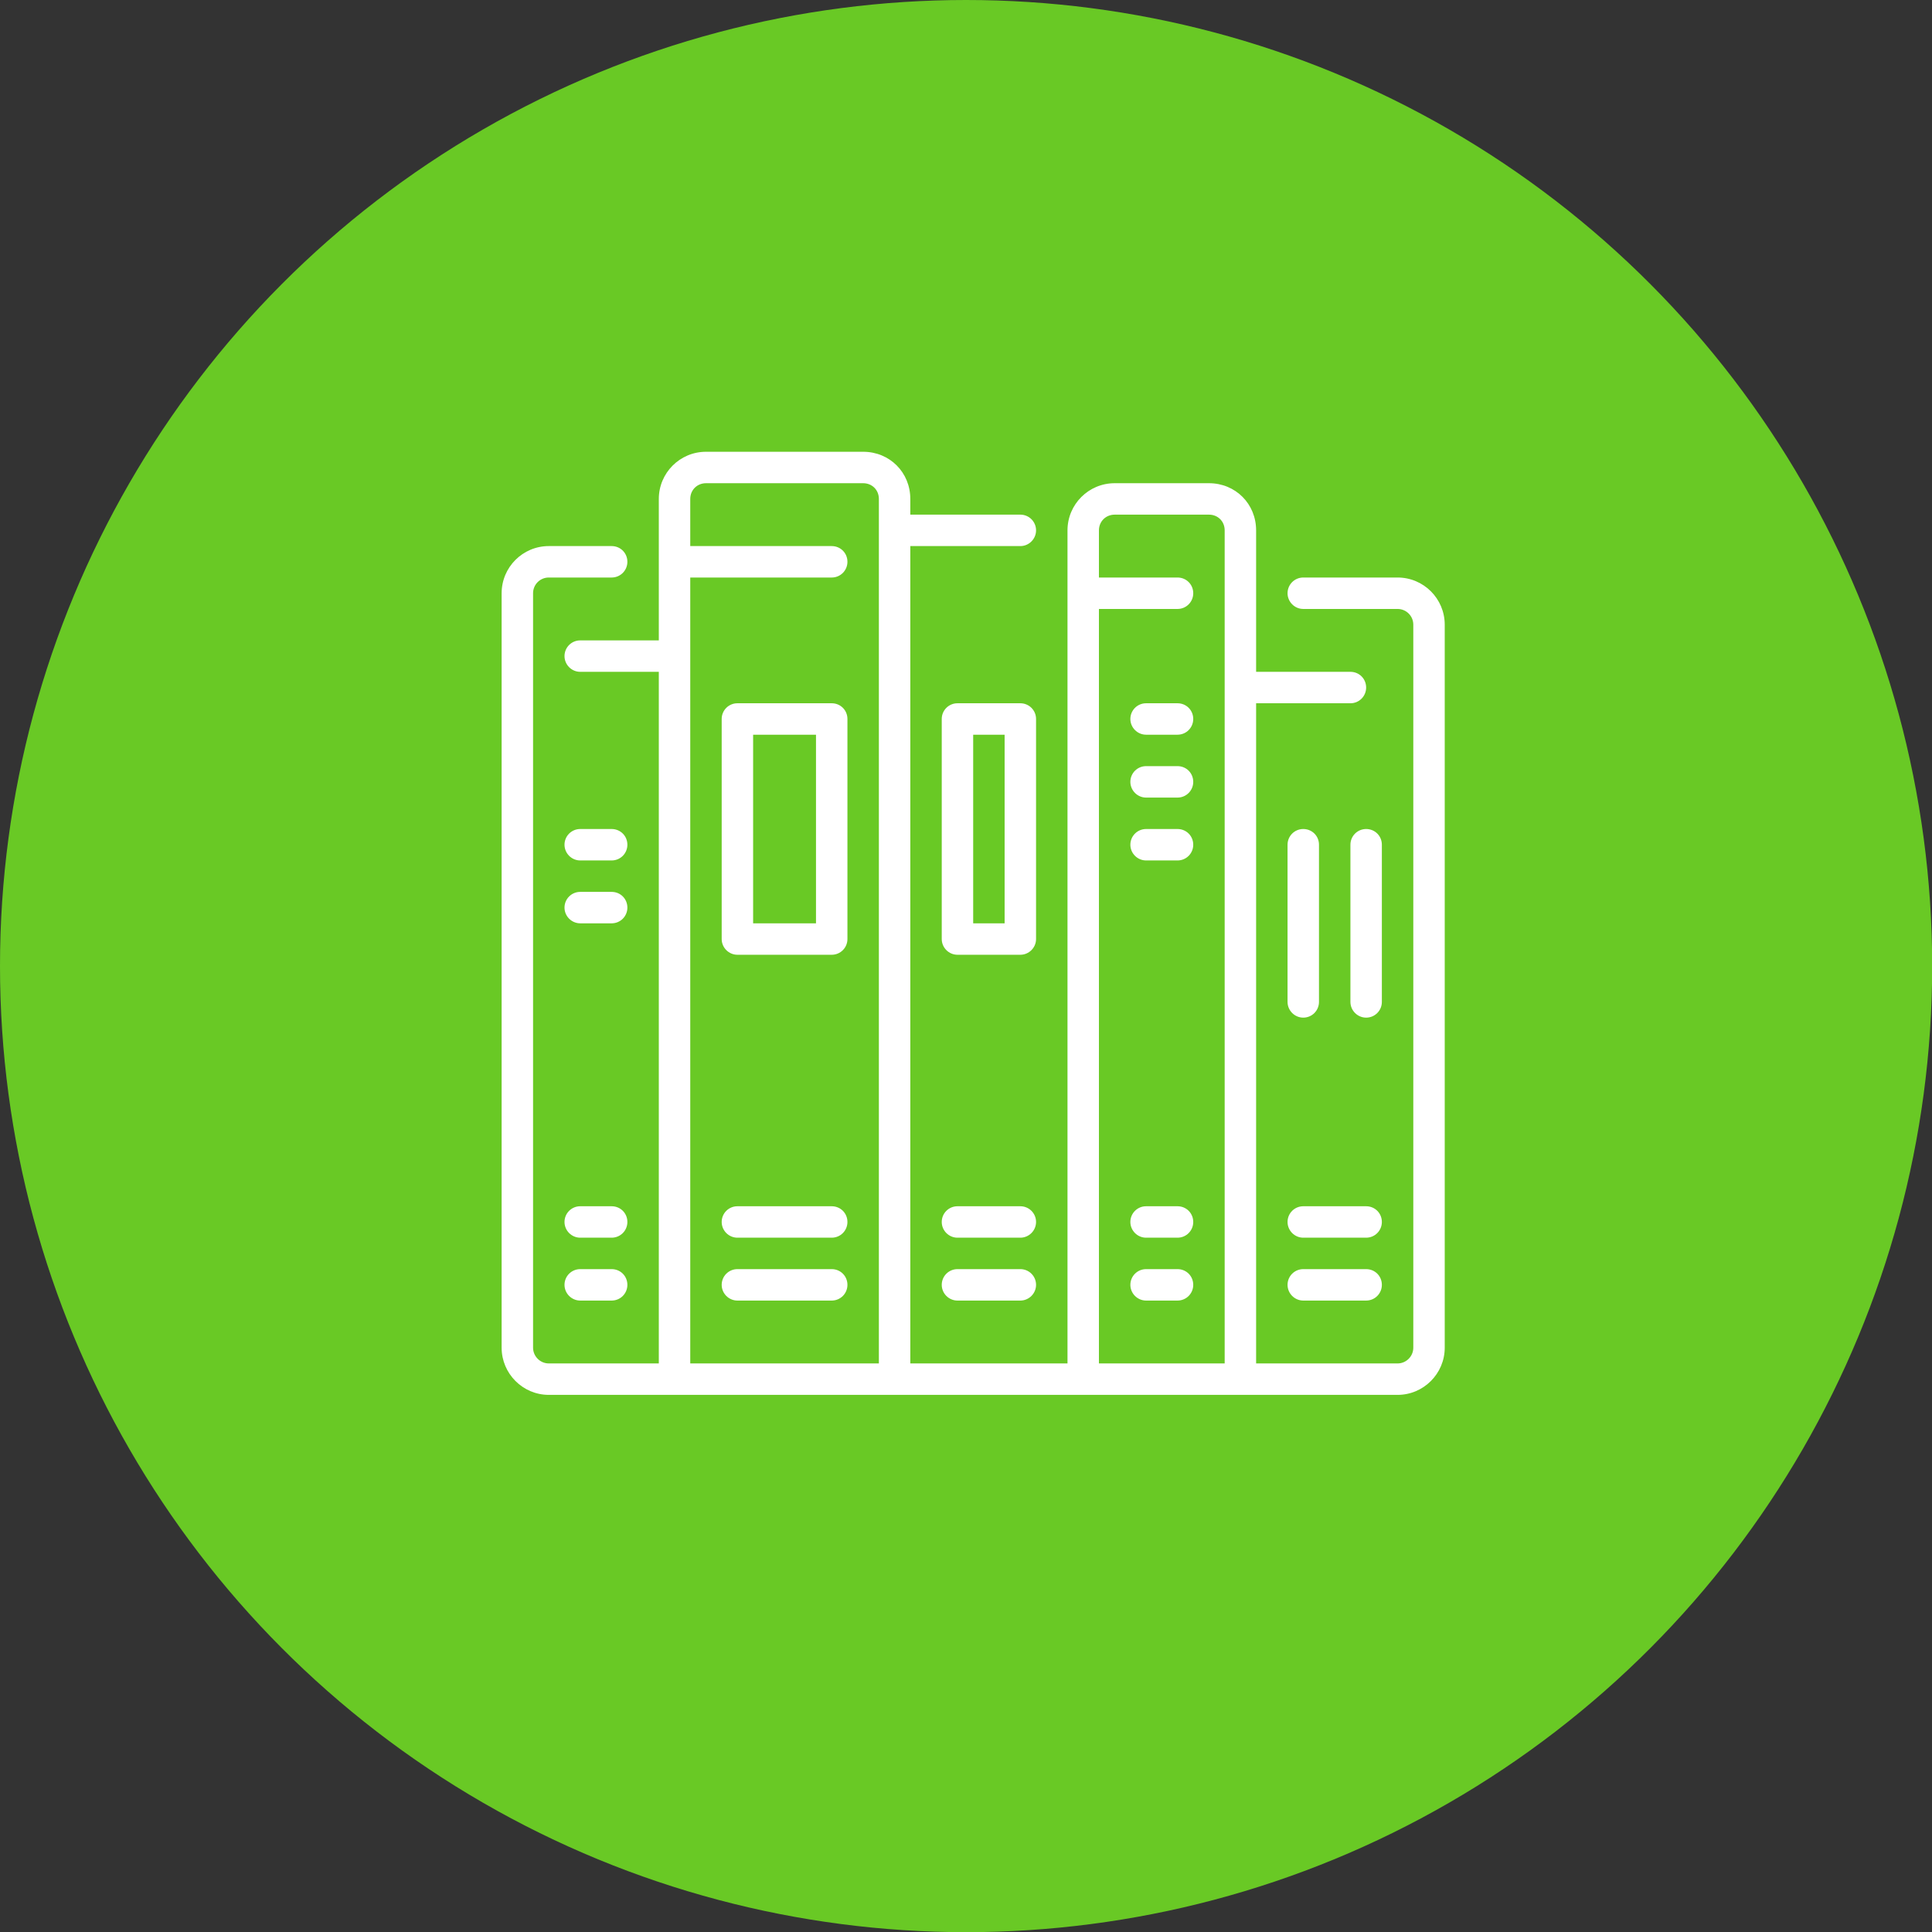 <svg xmlns="http://www.w3.org/2000/svg" xml:space="preserve" width="109px" height="109px" version="1.1" style="shape-rendering:geometricPrecision; text-rendering:geometricPrecision; image-rendering:optimizeQuality; fill-rule:evenodd; clip-rule:evenodd"
viewBox="0 0 11431 11431"
 xmlns:xlink="http://www.w3.org/1999/xlink">
 <rect x="0" y="0" width="11431" height="11431" fill="#333333" stroke="none"/>
 <defs>
  <style type="text/css">
   <![CDATA[
    .fil1 {fill:#69C925}
    .fil2 {fill:white}
    .fil0 {fill:#429A44;fill-rule:nonzero}
   ]]>
  </style>
 </defs>
<symbol id="Fm1-60-0" viewBox="173432 -130250 59652 5708">
 <path class="fil0" d="M173432 -130146l579 0 0 1870 2291 0 0 -1870 578 0 0 4349 -578 0 0 -1992 -2291 0 0 1992 -579 0 0 -4349zm5184 4417c-142,0 -275,-16 -401,-45 -126,-31 -238,-83 -333,-154 -95,-71 -171,-162 -225,-274 -55,-113 -82,-247 -82,-404 0,-178 31,-325 91,-439 60,-114 142,-207 242,-278 98,-71 212,-124 340,-161 128,-36 259,-67 392,-91 143,-29 278,-50 406,-66 127,-13 240,-34 338,-60 97,-26 174,-64 231,-116 57,-50 85,-124 85,-221 0,-114 -21,-205 -64,-274 -43,-69 -97,-123 -164,-159 -67,-36 -141,-61 -224,-73 -85,-12 -166,-19 -247,-19 -220,0 -403,42 -549,125 -147,84 -227,241 -239,473l-516 0c9,-195 48,-359 123,-494 72,-133 169,-242 292,-326 120,-83 259,-144 416,-180 157,-36 324,-53 502,-53 143,0 285,10 425,29 140,21 266,62 380,124 114,64 205,152 274,266 69,114 104,263 104,446l0 1619c0,123 7,211 21,268 13,57 62,86 143,86 36,0 90,-10 159,-31l0 402c-90,54 -214,80 -373,80 -133,0 -240,-38 -320,-114 -79,-74 -119,-197 -119,-368 -141,171 -307,294 -495,368 -189,76 -394,114 -613,114zm115 -451c171,0 316,-24 439,-71 123,-46 221,-105 299,-176 77,-71 134,-148 171,-233 36,-83 55,-160 55,-233l0 -530c-66,53 -150,90 -256,109 -105,20 -216,39 -331,55 -116,15 -233,33 -351,48 -119,18 -224,47 -317,87 -94,39 -170,98 -228,172 -59,76 -88,180 -88,309 0,85 17,157 51,216 33,59 78,107 133,144 56,36 119,63 194,79 72,15 148,24 229,24zm2285 -2766l518 0 0 2571 1485 -2571 664 0 0 3149 -518 0 0 -2571 -1486 2571 -663 0 0 -3149zm1333 -463c-121,0 -235,-19 -340,-55 -106,-36 -199,-88 -277,-157 -79,-69 -143,-154 -190,-254 -46,-98 -70,-214 -70,-343l433 0c9,300 154,450 439,450 141,0 250,-40 326,-119 74,-79 112,-190 112,-331l432 0c0,122 -23,233 -66,334 -45,102 -105,187 -183,256 -78,69 -169,123 -274,161 -106,39 -220,58 -342,58zm2876 921l-1127 0 0 -458 2771 0 0 458 -1126 0 0 2691 -518 0 0 -2691zm2058 -458l518 0 0 2571 1485 -2571 665 0 0 3149 -518 0 0 -2571 -1487 2571 -663 0 0 -3149zm5142 0l518 0 0 1504 1444 -1504 687 0 -1393 1364 1559 1785 -665 0 -1316 -1498 -316 310 0 1188 -518 0 0 -3149zm3528 4405c-61,0 -123,-4 -183,-12 -61,-9 -119,-23 -176,-44l0 -474c48,15 98,32 148,48 50,15 102,24 156,24 105,0 191,-24 257,-72 64,-50 121,-121 169,-214l212 -531 -1248 -3130 585 0 921 2576 12 0 882 -2576 549 0 -1371 3564c-60,153 -121,285 -179,390 -59,105 -125,192 -195,259 -71,67 -151,116 -237,147 -88,29 -188,45 -302,45zm2740 -4405l518 0 0 427 12 0c85,-175 219,-303 402,-382 183,-78 384,-117 603,-117 243,0 456,44 637,132 181,90 332,211 451,363 119,154 210,328 271,527 60,198 91,411 91,633 0,228 -29,441 -88,637 -58,197 -148,370 -267,518 -119,149 -270,266 -451,351 -181,85 -392,128 -632,128 -81,0 -167,-9 -261,-24 -93,-16 -186,-44 -279,-80 -95,-36 -183,-86 -266,-150 -83,-62 -154,-140 -211,-233l-12 0 0 1619 -518 0 0 -4349zm1494 2766c174,0 321,-34 443,-103 123,-70 220,-161 294,-275 72,-114 124,-243 157,-390 33,-147 48,-297 48,-451 0,-147 -19,-290 -57,-430 -39,-140 -98,-264 -176,-375 -79,-108 -181,-196 -304,-262 -124,-64 -269,-97 -437,-97 -174,0 -322,35 -443,104 -123,69 -221,159 -299,271 -78,112 -133,238 -167,380 -35,143 -52,287 -52,433 0,154 19,304 55,447 36,146 93,273 173,382 79,109 181,197 307,264 126,68 278,102 458,102zm3404 451c-240,0 -450,-38 -635,-116 -185,-78 -340,-186 -464,-330 -125,-141 -218,-311 -280,-506 -64,-195 -95,-411 -95,-651 0,-236 31,-455 91,-661 61,-205 154,-383 278,-537 123,-152 278,-271 463,-359 185,-86 402,-129 655,-129 177,0 345,20 502,63 157,44 295,109 414,197 120,90 218,202 296,339 77,136 126,297 145,485l-536 0c-39,-199 -126,-354 -255,-465 -130,-108 -306,-164 -525,-164 -186,0 -342,35 -468,104 -126,69 -228,161 -302,274 -74,114 -128,246 -161,392 -32,149 -48,303 -48,461 0,147 17,289 52,427 33,138 86,261 160,368 73,108 168,195 284,259 115,65 257,98 423,98 255,0 455,-67 600,-202 144,-133 232,-323 265,-566l530 0c-57,393 -201,696 -432,905 -231,208 -551,314 -957,314zm5018 0c-250,0 -471,-42 -659,-126 -189,-83 -349,-199 -479,-347 -129,-147 -228,-321 -292,-520 -65,-199 -98,-414 -98,-646 0,-231 33,-447 98,-649 64,-202 163,-376 292,-525 130,-147 290,-264 479,-349 188,-84 409,-127 659,-127 249,0 468,43 660,127 190,85 350,202 480,349 129,149 228,323 293,525 64,202 97,418 97,649 0,232 -33,447 -97,646 -65,199 -164,373 -293,520 -130,148 -290,264 -480,347 -192,84 -411,126 -660,126zm0 -451c135,0 263,-26 382,-79 119,-54 224,-130 314,-230 88,-98 159,-223 209,-371 50,-147 76,-316 76,-508 0,-191 -26,-361 -76,-509 -50,-149 -121,-273 -209,-375 -90,-102 -195,-178 -314,-231 -119,-54 -247,-80 -382,-80 -133,0 -261,26 -380,80 -119,53 -224,129 -312,231 -90,102 -161,226 -211,375 -50,148 -76,318 -76,509 0,192 26,361 76,508 50,148 121,273 211,371 88,100 193,176 312,230 119,53 247,79 380,79zm3547 451c-406,0 -734,-104 -985,-311 -250,-207 -407,-528 -471,-963 -26,-171 -38,-361 -38,-572 0,-150 5,-307 16,-470 10,-162 29,-323 55,-481 26,-158 64,-309 110,-456 47,-147 107,-278 185,-396 138,-215 307,-374 506,-478 199,-103 449,-166 749,-186 199,-16 366,-35 499,-56 133,-19 209,-70 227,-152l516 0c-9,159 -42,282 -102,366 -60,85 -147,149 -256,192 -110,43 -245,71 -402,85 -159,15 -344,31 -556,46 -174,12 -326,52 -456,121 -129,69 -240,161 -331,276 -92,116 -166,253 -223,410 -57,157 -98,328 -123,514l19 0c88,-207 228,-378 418,-511 188,-133 416,-200 684,-200 444,0 793,138 1048,413 256,276 383,675 383,1194 0,265 -34,496 -105,696 -71,202 -173,370 -302,506 -130,136 -285,240 -466,309 -182,69 -380,104 -599,104zm5 -439c122,0 240,-26 354,-76 114,-50 214,-124 298,-223 85,-98 154,-219 208,-362 53,-143 79,-311 79,-503 0,-369 -85,-659 -255,-872 -171,-210 -405,-315 -696,-315 -292,0 -525,107 -698,319 -173,212 -259,504 -259,875 0,358 86,639 257,846 171,208 408,311 712,311zm2400 1627c-61,0 -123,-4 -183,-12 -61,-9 -119,-23 -176,-44l0 -474c48,15 98,32 148,48 50,15 102,24 156,24 105,0 191,-24 257,-72 64,-50 121,-121 169,-214l212 -531 -1248 -3130 585 0 921 2576 12 0 882 -2576 549 0 -1371 3564c-60,153 -121,285 -179,390 -59,105 -125,192 -196,259 -70,67 -150,116 -236,147 -88,29 -188,45 -302,45zm4610 -2535c-93,40 -223,79 -389,116 -167,36 -341,55 -524,55 -389,0 -667,-85 -834,-254 -168,-167 -251,-404 -251,-708l0 -1079 518 0 0 993c0,207 49,361 143,459 95,100 270,150 522,150 154,0 307,-17 457,-50 151,-33 270,-69 358,-108l0 -1444 518 0 0 3149 -518 0 0 -1279zm2638 1347c-252,0 -473,-42 -661,-123 -188,-81 -345,-193 -471,-340 -127,-147 -221,-321 -284,-525 -64,-202 -95,-423 -95,-663 0,-236 37,-454 111,-656 72,-200 174,-373 307,-520 131,-147 287,-260 468,-342 181,-81 378,-120 594,-120 282,0 515,56 699,172 185,116 332,264 444,442 112,178 188,373 232,584 43,212 60,412 51,604l-2357 0c-5,138 13,269 49,392 36,124 95,235 176,330 81,95 185,171 311,228 126,57 273,86 443,86 220,0 401,-52 541,-154 140,-101 231,-255 276,-462l513 0c-69,357 -221,625 -458,801 -236,178 -531,266 -889,266zm846 -1944c-8,-121 -34,-237 -81,-347 -47,-109 -110,-204 -190,-284 -79,-77 -172,-141 -280,-188 -107,-46 -226,-71 -355,-71 -135,0 -256,25 -363,71 -109,47 -200,111 -278,192 -78,81 -138,176 -181,283 -45,109 -71,223 -80,344l1808 0zm1085 -1273l518 0 0 1255 1595 0 0 -1255 518 0 0 3149 -518 0 0 -1450 -1595 0 0 1450 -518 0 0 -3149zm3411 0l518 0 0 2571 1485 -2571 665 0 0 3149 -518 0 0 -2571 -1487 2571 -663 0 0 -3149zm4112 1918c-223,-32 -406,-133 -548,-304 -143,-170 -214,-385 -214,-645 0,-296 88,-532 266,-707 176,-174 416,-262 722,-262l1595 0 0 3149 -518 0 0 -1212 -687 0 -964 1212 -687 0 1035 -1231zm1303 -426l0 -1034 -913 0c-220,0 -377,46 -475,139 -98,94 -147,220 -147,379 0,162 49,288 147,379 98,92 255,137 475,137l913 0z"/>
</symbol>
 <g id="Layer-165">
  <circle class="fil1" cx="5716" cy="5716" r="5716"/>
 </g>
 <g id="Layer-188">
  <g id="_2314307145712">
   <g>
    <g>
     <g>
      <path class="fil2" d="M6967 4533l-186 0c-51,0 -93,41 -93,93 0,51 42,93 93,93l186 0c52,0 93,-42 93,-93 0,-52 -41,-93 -93,-93z"/>
      <path class="fil2" d="M6967 4905l-186 0c-51,0 -93,41 -93,93 0,51 42,93 93,93l186 0c52,0 93,-42 93,-93 0,-52 -41,-93 -93,-93z"/>
      <path class="fil2" d="M6967 4161l-186 0c-51,0 -93,41 -93,93 0,51 42,93 93,93l186 0c52,0 93,-42 93,-93 0,-52 -41,-93 -93,-93z"/>
      <path class="fil2" d="M6967 7137l-186 0c-51,0 -93,41 -93,93 0,51 42,93 93,93l186 0c52,0 93,-42 93,-93 0,-52 -41,-93 -93,-93z"/>
      <path class="fil2" d="M4921 4161l-558 0c-51,0 -93,41 -93,93l0 1302c0,51 42,93 93,93l558 0c52,0 93,-42 93,-93l0 -1302c0,-52 -41,-93 -93,-93zm-93 1302l-372 0 0 -1116 372 0 0 1116z"/>
      <path class="fil2" d="M4921 7137l-558 0c-51,0 -93,41 -93,93 0,51 42,93 93,93l558 0c52,0 93,-42 93,-93 0,-52 -41,-93 -93,-93z"/>
      <path class="fil2" d="M4921 7509l-558 0c-51,0 -93,41 -93,93 0,51 42,93 93,93l558 0c52,0 93,-42 93,-93 0,-52 -41,-93 -93,-93z"/>
      <path class="fil2" d="M6967 7509l-186 0c-51,0 -93,41 -93,93 0,51 42,93 93,93l186 0c52,0 93,-42 93,-93 0,-52 -41,-93 -93,-93z"/>
      <path class="fil2" d="M8083 7509l-372 0c-51,0 -93,41 -93,93 0,51 42,93 93,93l372 0c52,0 93,-42 93,-93 0,-52 -41,-93 -93,-93z"/>
      <path class="fil2" d="M6130 4254c0,-52 -42,-93 -93,-93l-372 0c-51,0 -93,41 -93,93l0 1302c0,51 42,93 93,93l372 0c51,0 93,-42 93,-93l0 -1302zm-186 1209l-186 0 0 -1116 186 0 0 1116z"/>
      <path class="fil2" d="M8083 7137l-372 0c-51,0 -93,41 -93,93 0,51 42,93 93,93l372 0c52,0 93,-42 93,-93 0,-52 -41,-93 -93,-93z"/>
      <path class="fil2" d="M6037 7509l-372 0c-51,0 -93,41 -93,93 0,51 42,93 93,93l372 0c51,0 93,-42 93,-93 0,-52 -42,-93 -93,-93z"/>
      <path class="fil2" d="M7711 6021c52,0 93,-42 93,-93l0 -930c0,-52 -41,-93 -93,-93 -51,0 -93,41 -93,93l0 930c0,51 42,93 93,93z"/>
      <path class="fil2" d="M8176 4998c0,-52 -41,-93 -93,-93 -51,0 -93,41 -93,93l0 930c0,51 42,93 93,93 52,0 93,-42 93,-93l0 -930z"/>
      <path class="fil2" d="M8269 3417l-558 0c-51,0 -93,41 -93,93 0,51 42,93 93,93l558 0c51,0 93,41 93,93l0 4278c0,51 -42,93 -93,93l-837 0 0 -3906 558 0c52,0 93,-42 93,-93 0,-52 -41,-93 -93,-93l-558 0 0 -837c0,-157 -122,-279 -279,-279l-558 0c-154,0 -279,125 -279,279l0 4929 -930 0 0 -4836 651 0c51,0 93,-42 93,-93 0,-52 -42,-93 -93,-93l-651 0 0 -93c0,-157 -122,-279 -279,-279l-930 0c-154,0 -279,125 -279,279l0 837 -465 0c-51,0 -93,41 -93,93 0,51 42,93 93,93l465 0 0 4092 -651 0c-51,0 -93,-42 -93,-93l0 -4464c0,-52 42,-93 93,-93l372 0c52,0 93,-42 93,-93 0,-52 -41,-93 -93,-93l-372 0c-154,0 -279,125 -279,279l0 4464c0,153 125,279 279,279l5022 0c154,0 279,-126 279,-279l0 -4278c0,-154 -125,-279 -279,-279zm-3069 4650l-1116 0 0 -4650 837 0c52,0 93,-42 93,-93 0,-52 -41,-93 -93,-93l-837 0 0 -279c0,-53 41,-93 93,-93l930 0c53,0 93,40 93,93l0 5115 0 0zm2046 0l-744 0 0 -4464 465 0c52,0 93,-42 93,-93 0,-52 -41,-93 -93,-93l-465 0 0 -279c0,-53 41,-93 93,-93l558 0c53,0 93,40 93,93l0 4929z"/>
      <path class="fil2" d="M3619 7137l-186 0c-51,0 -93,41 -93,93 0,51 42,93 93,93l186 0c52,0 93,-42 93,-93 0,-52 -41,-93 -93,-93z"/>
      <path class="fil2" d="M3619 7509l-186 0c-51,0 -93,41 -93,93 0,51 42,93 93,93l186 0c52,0 93,-42 93,-93 0,-52 -41,-93 -93,-93z"/>
      <path class="fil2" d="M6037 7137l-372 0c-51,0 -93,41 -93,93 0,51 42,93 93,93l372 0c51,0 93,-42 93,-93 0,-52 -42,-93 -93,-93z"/>
      <path class="fil2" d="M3619 4905l-186 0c-51,0 -93,41 -93,93 0,51 42,93 93,93l186 0c52,0 93,-42 93,-93 0,-52 -41,-93 -93,-93z"/>
      <path class="fil2" d="M3619 5277l-186 0c-51,0 -93,41 -93,93 0,51 42,93 93,93l186 0c52,0 93,-42 93,-93 0,-52 -41,-93 -93,-93z"/>
     </g>
    </g>
   </g>
   <g>
   </g>
   <g>
   </g>
   <g>
   </g>
   <g>
   </g>
   <g>
   </g>
   <g>
   </g>
   <g>
   </g>
   <g>
   </g>
   <g>
   </g>
   <g>
   </g>
   <g>
   </g>
   <g>
   </g>
   <g>
   </g>
   <g>
   </g>
   <g>
   </g>
  </g>
 </g>
</svg>
